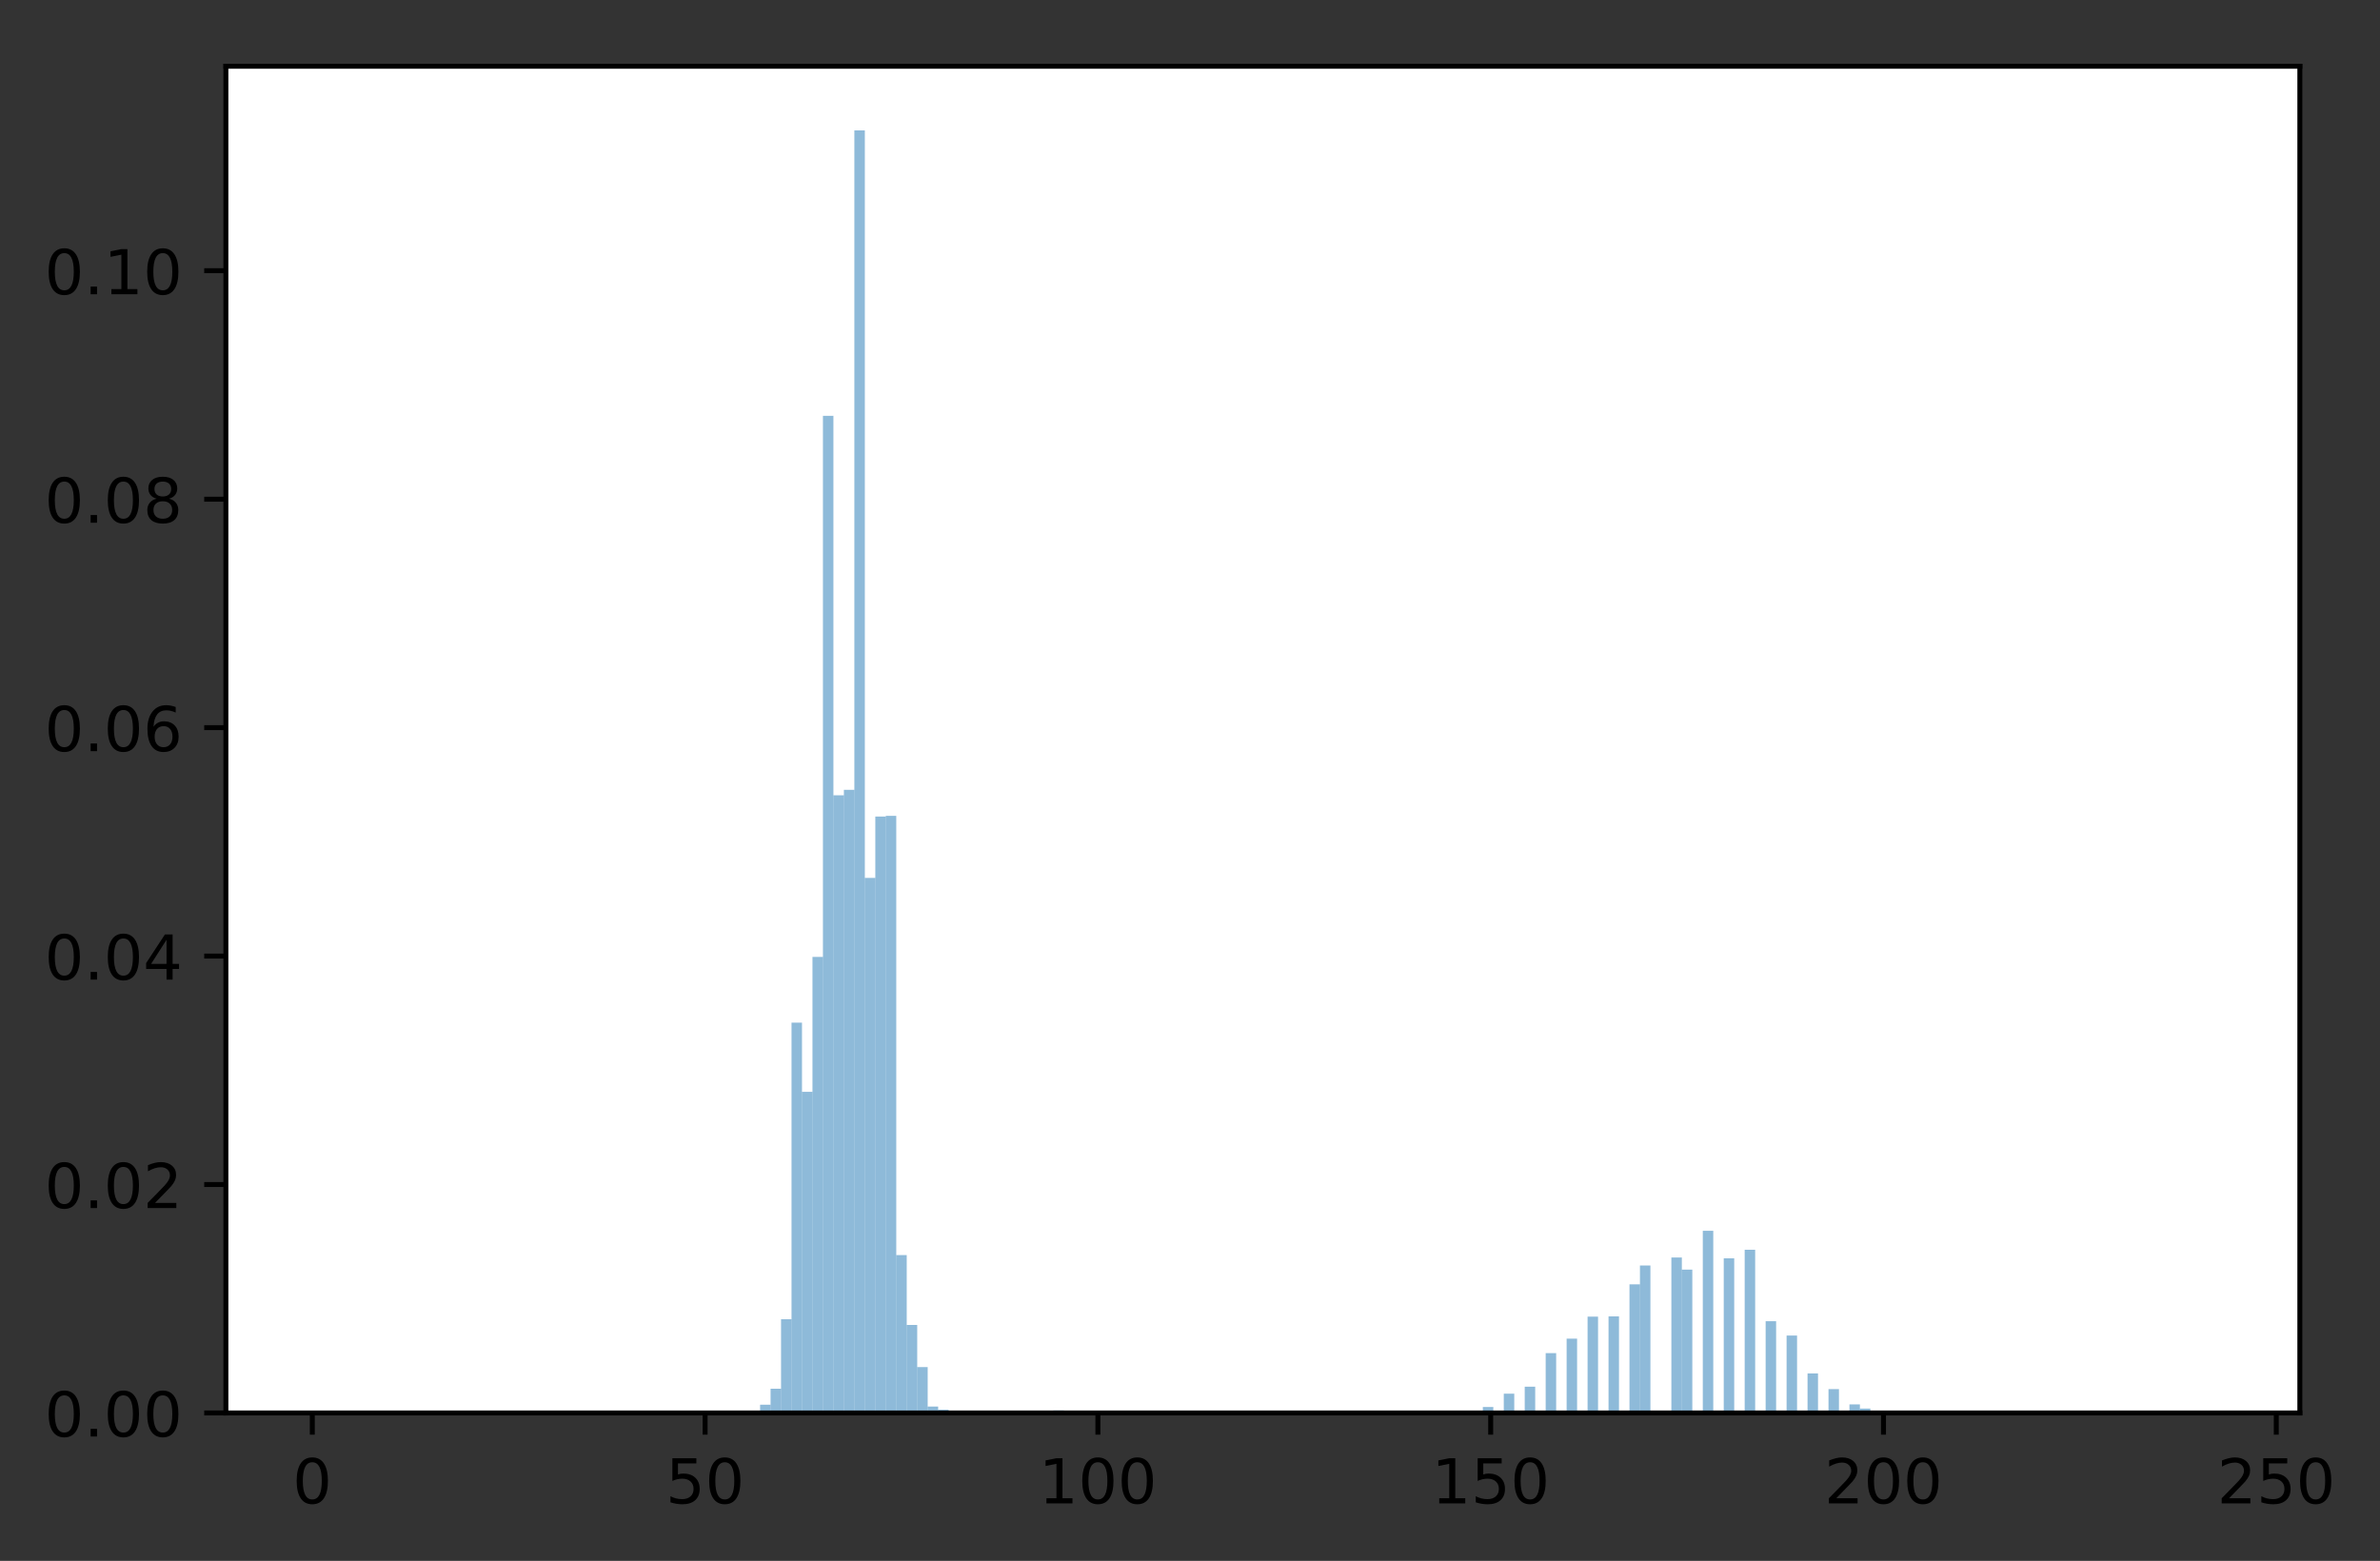 <?xml version="1.0" encoding="utf-8" standalone="no"?>
<!DOCTYPE svg PUBLIC "-//W3C//DTD SVG 1.1//EN"
  "http://www.w3.org/Graphics/SVG/1.1/DTD/svg11.dtd">
<!-- Created with matplotlib (https://matplotlib.org/) -->
<svg height="252.018pt" version="1.1" viewBox="0 0 384.205 252.018" width="384.205pt" xmlns="http://www.w3.org/2000/svg" xmlns:xlink="http://www.w3.org/1999/xlink">
 <rect x="0" y="0" width="384.205" height="252.018" fill="#333333" stroke="none"/>
 <defs>
  <style type="text/css">
*{stroke-linecap:butt;stroke-linejoin:round;}
  </style>
 </defs>
 <g id="figure_1">
  <g id="patch_1">
   <path d="M 0 252.018 
L 384.205 252.018 
L 384.205 0 
L 0 0 
z
" style="fill:none;"/>
  </g>
  <g id="axes_1">
   <g id="patch_2">
    <path d="M 36.466 228.14 
L 371.266 228.14 
L 371.266 10.7 
L 36.466 10.7 
z
" style="fill:#ffffff;"/>
   </g>
   <g id="patch_3">
    <path clip-path="url(#p8a07eb2e2e)" d="M 51.684 228.14 
L 53.375 228.14 
L 53.375 228.117 
L 51.684 228.117 
z
" style="fill:#1f77b4;opacity:0.5;"/>
   </g>
   <g id="patch_4">
    <path clip-path="url(#p8a07eb2e2e)" d="M 53.375 228.14 
L 55.066 228.14 
L 55.066 228.14 
L 53.375 228.14 
z
" style="fill:#1f77b4;opacity:0.5;"/>
   </g>
   <g id="patch_5">
    <path clip-path="url(#p8a07eb2e2e)" d="M 55.066 228.14 
L 56.757 228.14 
L 56.757 228.117 
L 55.066 228.117 
z
" style="fill:#1f77b4;opacity:0.5;"/>
   </g>
   <g id="patch_6">
    <path clip-path="url(#p8a07eb2e2e)" d="M 56.757 228.14 
L 58.447 228.14 
L 58.447 228.117 
L 56.757 228.117 
z
" style="fill:#1f77b4;opacity:0.5;"/>
   </g>
   <g id="patch_7">
    <path clip-path="url(#p8a07eb2e2e)" d="M 58.447 228.14 
L 60.138 228.14 
L 60.138 228.14 
L 58.447 228.14 
z
" style="fill:#1f77b4;opacity:0.5;"/>
   </g>
   <g id="patch_8">
    <path clip-path="url(#p8a07eb2e2e)" d="M 60.138 228.14 
L 61.829 228.14 
L 61.829 228.117 
L 60.138 228.117 
z
" style="fill:#1f77b4;opacity:0.5;"/>
   </g>
   <g id="patch_9">
    <path clip-path="url(#p8a07eb2e2e)" d="M 61.829 228.14 
L 63.52 228.14 
L 63.52 228.117 
L 61.829 228.117 
z
" style="fill:#1f77b4;opacity:0.5;"/>
   </g>
   <g id="patch_10">
    <path clip-path="url(#p8a07eb2e2e)" d="M 63.52 228.14 
L 65.211 228.14 
L 65.211 228.14 
L 63.52 228.14 
z
" style="fill:#1f77b4;opacity:0.5;"/>
   </g>
   <g id="patch_11">
    <path clip-path="url(#p8a07eb2e2e)" d="M 65.211 228.14 
L 66.902 228.14 
L 66.902 228.14 
L 65.211 228.14 
z
" style="fill:#1f77b4;opacity:0.5;"/>
   </g>
   <g id="patch_12">
    <path clip-path="url(#p8a07eb2e2e)" d="M 66.902 228.14 
L 68.593 228.14 
L 68.593 228.14 
L 66.902 228.14 
z
" style="fill:#1f77b4;opacity:0.5;"/>
   </g>
   <g id="patch_13">
    <path clip-path="url(#p8a07eb2e2e)" d="M 68.593 228.14 
L 70.284 228.14 
L 70.284 228.14 
L 68.593 228.14 
z
" style="fill:#1f77b4;opacity:0.5;"/>
   </g>
   <g id="patch_14">
    <path clip-path="url(#p8a07eb2e2e)" d="M 70.284 228.14 
L 71.975 228.14 
L 71.975 228.14 
L 70.284 228.14 
z
" style="fill:#1f77b4;opacity:0.5;"/>
   </g>
   <g id="patch_15">
    <path clip-path="url(#p8a07eb2e2e)" d="M 71.975 228.14 
L 73.666 228.14 
L 73.666 228.14 
L 71.975 228.14 
z
" style="fill:#1f77b4;opacity:0.5;"/>
   </g>
   <g id="patch_16">
    <path clip-path="url(#p8a07eb2e2e)" d="M 73.666 228.14 
L 75.357 228.14 
L 75.357 228.14 
L 73.666 228.14 
z
" style="fill:#1f77b4;opacity:0.5;"/>
   </g>
   <g id="patch_17">
    <path clip-path="url(#p8a07eb2e2e)" d="M 75.357 228.14 
L 77.047 228.14 
L 77.047 228.117 
L 75.357 228.117 
z
" style="fill:#1f77b4;opacity:0.5;"/>
   </g>
   <g id="patch_18">
    <path clip-path="url(#p8a07eb2e2e)" d="M 77.047 228.14 
L 78.738 228.14 
L 78.738 228.14 
L 77.047 228.14 
z
" style="fill:#1f77b4;opacity:0.5;"/>
   </g>
   <g id="patch_19">
    <path clip-path="url(#p8a07eb2e2e)" d="M 78.738 228.14 
L 80.429 228.14 
L 80.429 228.14 
L 78.738 228.14 
z
" style="fill:#1f77b4;opacity:0.5;"/>
   </g>
   <g id="patch_20">
    <path clip-path="url(#p8a07eb2e2e)" d="M 80.429 228.14 
L 82.12 228.14 
L 82.12 228.14 
L 80.429 228.14 
z
" style="fill:#1f77b4;opacity:0.5;"/>
   </g>
   <g id="patch_21">
    <path clip-path="url(#p8a07eb2e2e)" d="M 82.12 228.14 
L 83.811 228.14 
L 83.811 228.117 
L 82.12 228.117 
z
" style="fill:#1f77b4;opacity:0.5;"/>
   </g>
   <g id="patch_22">
    <path clip-path="url(#p8a07eb2e2e)" d="M 83.811 228.14 
L 85.502 228.14 
L 85.502 228.14 
L 83.811 228.14 
z
" style="fill:#1f77b4;opacity:0.5;"/>
   </g>
   <g id="patch_23">
    <path clip-path="url(#p8a07eb2e2e)" d="M 85.502 228.14 
L 87.193 228.14 
L 87.193 228.14 
L 85.502 228.14 
z
" style="fill:#1f77b4;opacity:0.5;"/>
   </g>
   <g id="patch_24">
    <path clip-path="url(#p8a07eb2e2e)" d="M 87.193 228.14 
L 88.884 228.14 
L 88.884 228.14 
L 87.193 228.14 
z
" style="fill:#1f77b4;opacity:0.5;"/>
   </g>
   <g id="patch_25">
    <path clip-path="url(#p8a07eb2e2e)" d="M 88.884 228.14 
L 90.575 228.14 
L 90.575 228.14 
L 88.884 228.14 
z
" style="fill:#1f77b4;opacity:0.5;"/>
   </g>
   <g id="patch_26">
    <path clip-path="url(#p8a07eb2e2e)" d="M 90.575 228.14 
L 92.266 228.14 
L 92.266 228.14 
L 90.575 228.14 
z
" style="fill:#1f77b4;opacity:0.5;"/>
   </g>
   <g id="patch_27">
    <path clip-path="url(#p8a07eb2e2e)" d="M 92.266 228.14 
L 93.957 228.14 
L 93.957 228.14 
L 92.266 228.14 
z
" style="fill:#1f77b4;opacity:0.5;"/>
   </g>
   <g id="patch_28">
    <path clip-path="url(#p8a07eb2e2e)" d="M 93.957 228.14 
L 95.647 228.14 
L 95.647 228.14 
L 93.957 228.14 
z
" style="fill:#1f77b4;opacity:0.5;"/>
   </g>
   <g id="patch_29">
    <path clip-path="url(#p8a07eb2e2e)" d="M 95.647 228.14 
L 97.338 228.14 
L 97.338 227.955 
L 95.647 227.955 
z
" style="fill:#1f77b4;opacity:0.5;"/>
   </g>
   <g id="patch_30">
    <path clip-path="url(#p8a07eb2e2e)" d="M 97.338 228.14 
L 99.029 228.14 
L 99.029 228.094 
L 97.338 228.094 
z
" style="fill:#1f77b4;opacity:0.5;"/>
   </g>
   <g id="patch_31">
    <path clip-path="url(#p8a07eb2e2e)" d="M 99.029 228.14 
L 100.72 228.14 
L 100.72 228.14 
L 99.029 228.14 
z
" style="fill:#1f77b4;opacity:0.5;"/>
   </g>
   <g id="patch_32">
    <path clip-path="url(#p8a07eb2e2e)" d="M 100.72 228.14 
L 102.411 228.14 
L 102.411 228.14 
L 100.72 228.14 
z
" style="fill:#1f77b4;opacity:0.5;"/>
   </g>
   <g id="patch_33">
    <path clip-path="url(#p8a07eb2e2e)" d="M 102.411 228.14 
L 104.102 228.14 
L 104.102 228.14 
L 102.411 228.14 
z
" style="fill:#1f77b4;opacity:0.5;"/>
   </g>
   <g id="patch_34">
    <path clip-path="url(#p8a07eb2e2e)" d="M 104.102 228.14 
L 105.793 228.14 
L 105.793 228.094 
L 104.102 228.094 
z
" style="fill:#1f77b4;opacity:0.5;"/>
   </g>
   <g id="patch_35">
    <path clip-path="url(#p8a07eb2e2e)" d="M 105.793 228.14 
L 107.484 228.14 
L 107.484 228.14 
L 105.793 228.14 
z
" style="fill:#1f77b4;opacity:0.5;"/>
   </g>
   <g id="patch_36">
    <path clip-path="url(#p8a07eb2e2e)" d="M 107.484 228.14 
L 109.175 228.14 
L 109.175 228.14 
L 107.484 228.14 
z
" style="fill:#1f77b4;opacity:0.5;"/>
   </g>
   <g id="patch_37">
    <path clip-path="url(#p8a07eb2e2e)" d="M 109.175 228.14 
L 110.866 228.14 
L 110.866 228.117 
L 109.175 228.117 
z
" style="fill:#1f77b4;opacity:0.5;"/>
   </g>
   <g id="patch_38">
    <path clip-path="url(#p8a07eb2e2e)" d="M 110.866 228.14 
L 112.557 228.14 
L 112.557 228.094 
L 110.866 228.094 
z
" style="fill:#1f77b4;opacity:0.5;"/>
   </g>
   <g id="patch_39">
    <path clip-path="url(#p8a07eb2e2e)" d="M 112.557 228.14 
L 114.247 228.14 
L 114.247 228.071 
L 112.557 228.071 
z
" style="fill:#1f77b4;opacity:0.5;"/>
   </g>
   <g id="patch_40">
    <path clip-path="url(#p8a07eb2e2e)" d="M 114.247 228.14 
L 115.938 228.14 
L 115.938 228.117 
L 114.247 228.117 
z
" style="fill:#1f77b4;opacity:0.5;"/>
   </g>
   <g id="patch_41">
    <path clip-path="url(#p8a07eb2e2e)" d="M 115.938 228.14 
L 117.629 228.14 
L 117.629 228.117 
L 115.938 228.117 
z
" style="fill:#1f77b4;opacity:0.5;"/>
   </g>
   <g id="patch_42">
    <path clip-path="url(#p8a07eb2e2e)" d="M 117.629 228.14 
L 119.32 228.14 
L 119.32 228.025 
L 117.629 228.025 
z
" style="fill:#1f77b4;opacity:0.5;"/>
   </g>
   <g id="patch_43">
    <path clip-path="url(#p8a07eb2e2e)" d="M 119.32 228.14 
L 121.011 228.14 
L 121.011 228.025 
L 119.32 228.025 
z
" style="fill:#1f77b4;opacity:0.5;"/>
   </g>
   <g id="patch_44">
    <path clip-path="url(#p8a07eb2e2e)" d="M 121.011 228.14 
L 122.702 228.14 
L 122.702 228.025 
L 121.011 228.025 
z
" style="fill:#1f77b4;opacity:0.5;"/>
   </g>
   <g id="patch_45">
    <path clip-path="url(#p8a07eb2e2e)" d="M 122.702 228.14 
L 124.393 228.14 
L 124.393 226.802 
L 122.702 226.802 
z
" style="fill:#1f77b4;opacity:0.5;"/>
   </g>
   <g id="patch_46">
    <path clip-path="url(#p8a07eb2e2e)" d="M 124.393 228.14 
L 126.084 228.14 
L 126.084 224.217 
L 124.393 224.217 
z
" style="fill:#1f77b4;opacity:0.5;"/>
   </g>
   <g id="patch_47">
    <path clip-path="url(#p8a07eb2e2e)" d="M 126.084 228.14 
L 127.775 228.14 
L 127.775 213.002 
L 126.084 213.002 
z
" style="fill:#1f77b4;opacity:0.5;"/>
   </g>
   <g id="patch_48">
    <path clip-path="url(#p8a07eb2e2e)" d="M 127.775 228.14 
L 129.466 228.14 
L 129.466 165.119 
L 127.775 165.119 
z
" style="fill:#1f77b4;opacity:0.5;"/>
   </g>
   <g id="patch_49">
    <path clip-path="url(#p8a07eb2e2e)" d="M 129.466 228.14 
L 131.157 228.14 
L 131.157 176.288 
L 129.466 176.288 
z
" style="fill:#1f77b4;opacity:0.5;"/>
   </g>
   <g id="patch_50">
    <path clip-path="url(#p8a07eb2e2e)" d="M 131.157 228.14 
L 132.847 228.14 
L 132.847 154.504 
L 131.157 154.504 
z
" style="fill:#1f77b4;opacity:0.5;"/>
   </g>
   <g id="patch_51">
    <path clip-path="url(#p8a07eb2e2e)" d="M 132.847 228.14 
L 134.538 228.14 
L 134.538 67.137 
L 132.847 67.137 
z
" style="fill:#1f77b4;opacity:0.5;"/>
   </g>
   <g id="patch_52">
    <path clip-path="url(#p8a07eb2e2e)" d="M 134.538 228.14 
L 136.229 228.14 
L 136.229 128.405 
L 134.538 128.405 
z
" style="fill:#1f77b4;opacity:0.5;"/>
   </g>
   <g id="patch_53">
    <path clip-path="url(#p8a07eb2e2e)" d="M 136.229 228.14 
L 137.92 228.14 
L 137.92 127.528 
L 136.229 127.528 
z
" style="fill:#1f77b4;opacity:0.5;"/>
   </g>
   <g id="patch_54">
    <path clip-path="url(#p8a07eb2e2e)" d="M 137.92 228.14 
L 139.611 228.14 
L 139.611 21.054 
L 137.92 21.054 
z
" style="fill:#1f77b4;opacity:0.5;"/>
   </g>
   <g id="patch_55">
    <path clip-path="url(#p8a07eb2e2e)" d="M 139.611 228.14 
L 141.302 228.14 
L 141.302 141.743 
L 139.611 141.743 
z
" style="fill:#1f77b4;opacity:0.5;"/>
   </g>
   <g id="patch_56">
    <path clip-path="url(#p8a07eb2e2e)" d="M 141.302 228.14 
L 142.993 228.14 
L 142.993 131.843 
L 141.302 131.843 
z
" style="fill:#1f77b4;opacity:0.5;"/>
   </g>
   <g id="patch_57">
    <path clip-path="url(#p8a07eb2e2e)" d="M 142.993 228.14 
L 144.684 228.14 
L 144.684 131.728 
L 142.993 131.728 
z
" style="fill:#1f77b4;opacity:0.5;"/>
   </g>
   <g id="patch_58">
    <path clip-path="url(#p8a07eb2e2e)" d="M 144.684 228.14 
L 146.375 228.14 
L 146.375 202.641 
L 144.684 202.641 
z
" style="fill:#1f77b4;opacity:0.5;"/>
   </g>
   <g id="patch_59">
    <path clip-path="url(#p8a07eb2e2e)" d="M 146.375 228.14 
L 148.066 228.14 
L 148.066 213.925 
L 146.375 213.925 
z
" style="fill:#1f77b4;opacity:0.5;"/>
   </g>
   <g id="patch_60">
    <path clip-path="url(#p8a07eb2e2e)" d="M 148.066 228.14 
L 149.757 228.14 
L 149.757 220.733 
L 148.066 220.733 
z
" style="fill:#1f77b4;opacity:0.5;"/>
   </g>
   <g id="patch_61">
    <path clip-path="url(#p8a07eb2e2e)" d="M 149.757 228.14 
L 151.447 228.14 
L 151.447 227.102 
L 149.757 227.102 
z
" style="fill:#1f77b4;opacity:0.5;"/>
   </g>
   <g id="patch_62">
    <path clip-path="url(#p8a07eb2e2e)" d="M 151.447 228.14 
L 153.138 228.14 
L 153.138 227.609 
L 151.447 227.609 
z
" style="fill:#1f77b4;opacity:0.5;"/>
   </g>
   <g id="patch_63">
    <path clip-path="url(#p8a07eb2e2e)" d="M 153.138 228.14 
L 154.829 228.14 
L 154.829 227.771 
L 153.138 227.771 
z
" style="fill:#1f77b4;opacity:0.5;"/>
   </g>
   <g id="patch_64">
    <path clip-path="url(#p8a07eb2e2e)" d="M 154.829 228.14 
L 156.52 228.14 
L 156.52 227.886 
L 154.829 227.886 
z
" style="fill:#1f77b4;opacity:0.5;"/>
   </g>
   <g id="patch_65">
    <path clip-path="url(#p8a07eb2e2e)" d="M 156.52 228.14 
L 158.211 228.14 
L 158.211 227.978 
L 156.52 227.978 
z
" style="fill:#1f77b4;opacity:0.5;"/>
   </g>
   <g id="patch_66">
    <path clip-path="url(#p8a07eb2e2e)" d="M 158.211 228.14 
L 159.902 228.14 
L 159.902 228.117 
L 158.211 228.117 
z
" style="fill:#1f77b4;opacity:0.5;"/>
   </g>
   <g id="patch_67">
    <path clip-path="url(#p8a07eb2e2e)" d="M 159.902 228.14 
L 161.593 228.14 
L 161.593 228.117 
L 159.902 228.117 
z
" style="fill:#1f77b4;opacity:0.5;"/>
   </g>
   <g id="patch_68">
    <path clip-path="url(#p8a07eb2e2e)" d="M 161.593 228.14 
L 163.284 228.14 
L 163.284 228.094 
L 161.593 228.094 
z
" style="fill:#1f77b4;opacity:0.5;"/>
   </g>
   <g id="patch_69">
    <path clip-path="url(#p8a07eb2e2e)" d="M 163.284 228.14 
L 164.975 228.14 
L 164.975 228.094 
L 163.284 228.094 
z
" style="fill:#1f77b4;opacity:0.5;"/>
   </g>
   <g id="patch_70">
    <path clip-path="url(#p8a07eb2e2e)" d="M 164.975 228.14 
L 166.666 228.14 
L 166.666 228.002 
L 164.975 228.002 
z
" style="fill:#1f77b4;opacity:0.5;"/>
   </g>
   <g id="patch_71">
    <path clip-path="url(#p8a07eb2e2e)" d="M 166.666 228.14 
L 168.357 228.14 
L 168.357 228.117 
L 166.666 228.117 
z
" style="fill:#1f77b4;opacity:0.5;"/>
   </g>
   <g id="patch_72">
    <path clip-path="url(#p8a07eb2e2e)" d="M 168.357 228.14 
L 170.047 228.14 
L 170.047 228.071 
L 168.357 228.071 
z
" style="fill:#1f77b4;opacity:0.5;"/>
   </g>
   <g id="patch_73">
    <path clip-path="url(#p8a07eb2e2e)" d="M 170.047 228.14 
L 171.738 228.14 
L 171.738 227.725 
L 170.047 227.725 
z
" style="fill:#1f77b4;opacity:0.5;"/>
   </g>
   <g id="patch_74">
    <path clip-path="url(#p8a07eb2e2e)" d="M 171.738 228.14 
L 173.429 228.14 
L 173.429 228.14 
L 171.738 228.14 
z
" style="fill:#1f77b4;opacity:0.5;"/>
   </g>
   <g id="patch_75">
    <path clip-path="url(#p8a07eb2e2e)" d="M 173.429 228.14 
L 175.12 228.14 
L 175.12 228.14 
L 173.429 228.14 
z
" style="fill:#1f77b4;opacity:0.5;"/>
   </g>
   <g id="patch_76">
    <path clip-path="url(#p8a07eb2e2e)" d="M 175.12 228.14 
L 176.811 228.14 
L 176.811 228.14 
L 175.12 228.14 
z
" style="fill:#1f77b4;opacity:0.5;"/>
   </g>
   <g id="patch_77">
    <path clip-path="url(#p8a07eb2e2e)" d="M 176.811 228.14 
L 178.502 228.14 
L 178.502 228.14 
L 176.811 228.14 
z
" style="fill:#1f77b4;opacity:0.5;"/>
   </g>
   <g id="patch_78">
    <path clip-path="url(#p8a07eb2e2e)" d="M 178.502 228.14 
L 180.193 228.14 
L 180.193 228.14 
L 178.502 228.14 
z
" style="fill:#1f77b4;opacity:0.5;"/>
   </g>
   <g id="patch_79">
    <path clip-path="url(#p8a07eb2e2e)" d="M 180.193 228.14 
L 181.884 228.14 
L 181.884 228.14 
L 180.193 228.14 
z
" style="fill:#1f77b4;opacity:0.5;"/>
   </g>
   <g id="patch_80">
    <path clip-path="url(#p8a07eb2e2e)" d="M 181.884 228.14 
L 183.575 228.14 
L 183.575 228.14 
L 181.884 228.14 
z
" style="fill:#1f77b4;opacity:0.5;"/>
   </g>
   <g id="patch_81">
    <path clip-path="url(#p8a07eb2e2e)" d="M 183.575 228.14 
L 185.266 228.14 
L 185.266 228.14 
L 183.575 228.14 
z
" style="fill:#1f77b4;opacity:0.5;"/>
   </g>
   <g id="patch_82">
    <path clip-path="url(#p8a07eb2e2e)" d="M 185.266 228.14 
L 186.957 228.14 
L 186.957 228.117 
L 185.266 228.117 
z
" style="fill:#1f77b4;opacity:0.5;"/>
   </g>
   <g id="patch_83">
    <path clip-path="url(#p8a07eb2e2e)" d="M 186.957 228.14 
L 188.647 228.14 
L 188.647 228.14 
L 186.957 228.14 
z
" style="fill:#1f77b4;opacity:0.5;"/>
   </g>
   <g id="patch_84">
    <path clip-path="url(#p8a07eb2e2e)" d="M 188.647 228.14 
L 190.338 228.14 
L 190.338 228.14 
L 188.647 228.14 
z
" style="fill:#1f77b4;opacity:0.5;"/>
   </g>
   <g id="patch_85">
    <path clip-path="url(#p8a07eb2e2e)" d="M 190.338 228.14 
L 192.029 228.14 
L 192.029 228.14 
L 190.338 228.14 
z
" style="fill:#1f77b4;opacity:0.5;"/>
   </g>
   <g id="patch_86">
    <path clip-path="url(#p8a07eb2e2e)" d="M 192.029 228.14 
L 193.72 228.14 
L 193.72 228.14 
L 192.029 228.14 
z
" style="fill:#1f77b4;opacity:0.5;"/>
   </g>
   <g id="patch_87">
    <path clip-path="url(#p8a07eb2e2e)" d="M 193.72 228.14 
L 195.411 228.14 
L 195.411 228.14 
L 193.72 228.14 
z
" style="fill:#1f77b4;opacity:0.5;"/>
   </g>
   <g id="patch_88">
    <path clip-path="url(#p8a07eb2e2e)" d="M 195.411 228.14 
L 197.102 228.14 
L 197.102 228.14 
L 195.411 228.14 
z
" style="fill:#1f77b4;opacity:0.5;"/>
   </g>
   <g id="patch_89">
    <path clip-path="url(#p8a07eb2e2e)" d="M 197.102 228.14 
L 198.793 228.14 
L 198.793 228.14 
L 197.102 228.14 
z
" style="fill:#1f77b4;opacity:0.5;"/>
   </g>
   <g id="patch_90">
    <path clip-path="url(#p8a07eb2e2e)" d="M 198.793 228.14 
L 200.484 228.14 
L 200.484 228.14 
L 198.793 228.14 
z
" style="fill:#1f77b4;opacity:0.5;"/>
   </g>
   <g id="patch_91">
    <path clip-path="url(#p8a07eb2e2e)" d="M 200.484 228.14 
L 202.175 228.14 
L 202.175 228.14 
L 200.484 228.14 
z
" style="fill:#1f77b4;opacity:0.5;"/>
   </g>
   <g id="patch_92">
    <path clip-path="url(#p8a07eb2e2e)" d="M 202.175 228.14 
L 203.866 228.14 
L 203.866 228.14 
L 202.175 228.14 
z
" style="fill:#1f77b4;opacity:0.5;"/>
   </g>
   <g id="patch_93">
    <path clip-path="url(#p8a07eb2e2e)" d="M 203.866 228.14 
L 205.557 228.14 
L 205.557 228.14 
L 203.866 228.14 
z
" style="fill:#1f77b4;opacity:0.5;"/>
   </g>
   <g id="patch_94">
    <path clip-path="url(#p8a07eb2e2e)" d="M 205.557 228.14 
L 207.247 228.14 
L 207.247 228.14 
L 205.557 228.14 
z
" style="fill:#1f77b4;opacity:0.5;"/>
   </g>
   <g id="patch_95">
    <path clip-path="url(#p8a07eb2e2e)" d="M 207.247 228.14 
L 208.938 228.14 
L 208.938 228.14 
L 207.247 228.14 
z
" style="fill:#1f77b4;opacity:0.5;"/>
   </g>
   <g id="patch_96">
    <path clip-path="url(#p8a07eb2e2e)" d="M 208.938 228.14 
L 210.629 228.14 
L 210.629 228.14 
L 208.938 228.14 
z
" style="fill:#1f77b4;opacity:0.5;"/>
   </g>
   <g id="patch_97">
    <path clip-path="url(#p8a07eb2e2e)" d="M 210.629 228.14 
L 212.32 228.14 
L 212.32 228.14 
L 210.629 228.14 
z
" style="fill:#1f77b4;opacity:0.5;"/>
   </g>
   <g id="patch_98">
    <path clip-path="url(#p8a07eb2e2e)" d="M 212.32 228.14 
L 214.011 228.14 
L 214.011 228.14 
L 212.32 228.14 
z
" style="fill:#1f77b4;opacity:0.5;"/>
   </g>
   <g id="patch_99">
    <path clip-path="url(#p8a07eb2e2e)" d="M 214.011 228.14 
L 215.702 228.14 
L 215.702 228.14 
L 214.011 228.14 
z
" style="fill:#1f77b4;opacity:0.5;"/>
   </g>
   <g id="patch_100">
    <path clip-path="url(#p8a07eb2e2e)" d="M 215.702 228.14 
L 217.393 228.14 
L 217.393 228.14 
L 215.702 228.14 
z
" style="fill:#1f77b4;opacity:0.5;"/>
   </g>
   <g id="patch_101">
    <path clip-path="url(#p8a07eb2e2e)" d="M 217.393 228.14 
L 219.084 228.14 
L 219.084 228.14 
L 217.393 228.14 
z
" style="fill:#1f77b4;opacity:0.5;"/>
   </g>
   <g id="patch_102">
    <path clip-path="url(#p8a07eb2e2e)" d="M 219.084 228.14 
L 220.775 228.14 
L 220.775 228.14 
L 219.084 228.14 
z
" style="fill:#1f77b4;opacity:0.5;"/>
   </g>
   <g id="patch_103">
    <path clip-path="url(#p8a07eb2e2e)" d="M 220.775 228.14 
L 222.466 228.14 
L 222.466 228.094 
L 220.775 228.094 
z
" style="fill:#1f77b4;opacity:0.5;"/>
   </g>
   <g id="patch_104">
    <path clip-path="url(#p8a07eb2e2e)" d="M 222.466 228.14 
L 224.157 228.14 
L 224.157 228.14 
L 222.466 228.14 
z
" style="fill:#1f77b4;opacity:0.5;"/>
   </g>
   <g id="patch_105">
    <path clip-path="url(#p8a07eb2e2e)" d="M 224.157 228.14 
L 225.847 228.14 
L 225.847 228.117 
L 224.157 228.117 
z
" style="fill:#1f77b4;opacity:0.5;"/>
   </g>
   <g id="patch_106">
    <path clip-path="url(#p8a07eb2e2e)" d="M 225.847 228.14 
L 227.538 228.14 
L 227.538 228.14 
L 225.847 228.14 
z
" style="fill:#1f77b4;opacity:0.5;"/>
   </g>
   <g id="patch_107">
    <path clip-path="url(#p8a07eb2e2e)" d="M 227.538 228.14 
L 229.229 228.14 
L 229.229 228.117 
L 227.538 228.117 
z
" style="fill:#1f77b4;opacity:0.5;"/>
   </g>
   <g id="patch_108">
    <path clip-path="url(#p8a07eb2e2e)" d="M 229.229 228.14 
L 230.92 228.14 
L 230.92 228.071 
L 229.229 228.071 
z
" style="fill:#1f77b4;opacity:0.5;"/>
   </g>
   <g id="patch_109">
    <path clip-path="url(#p8a07eb2e2e)" d="M 230.92 228.14 
L 232.611 228.14 
L 232.611 228.14 
L 230.92 228.14 
z
" style="fill:#1f77b4;opacity:0.5;"/>
   </g>
   <g id="patch_110">
    <path clip-path="url(#p8a07eb2e2e)" d="M 232.611 228.14 
L 234.302 228.14 
L 234.302 228.14 
L 232.611 228.14 
z
" style="fill:#1f77b4;opacity:0.5;"/>
   </g>
   <g id="patch_111">
    <path clip-path="url(#p8a07eb2e2e)" d="M 234.302 228.14 
L 235.993 228.14 
L 235.993 228.025 
L 234.302 228.025 
z
" style="fill:#1f77b4;opacity:0.5;"/>
   </g>
   <g id="patch_112">
    <path clip-path="url(#p8a07eb2e2e)" d="M 235.993 228.14 
L 237.684 228.14 
L 237.684 227.978 
L 235.993 227.978 
z
" style="fill:#1f77b4;opacity:0.5;"/>
   </g>
   <g id="patch_113">
    <path clip-path="url(#p8a07eb2e2e)" d="M 237.684 228.14 
L 239.375 228.14 
L 239.375 228.14 
L 237.684 228.14 
z
" style="fill:#1f77b4;opacity:0.5;"/>
   </g>
   <g id="patch_114">
    <path clip-path="url(#p8a07eb2e2e)" d="M 239.375 228.14 
L 241.066 228.14 
L 241.066 227.171 
L 239.375 227.171 
z
" style="fill:#1f77b4;opacity:0.5;"/>
   </g>
   <g id="patch_115">
    <path clip-path="url(#p8a07eb2e2e)" d="M 241.066 228.14 
L 242.757 228.14 
L 242.757 228.14 
L 241.066 228.14 
z
" style="fill:#1f77b4;opacity:0.5;"/>
   </g>
   <g id="patch_116">
    <path clip-path="url(#p8a07eb2e2e)" d="M 242.757 228.14 
L 244.447 228.14 
L 244.447 225.025 
L 242.757 225.025 
z
" style="fill:#1f77b4;opacity:0.5;"/>
   </g>
   <g id="patch_117">
    <path clip-path="url(#p8a07eb2e2e)" d="M 244.447 228.14 
L 246.138 228.14 
L 246.138 228.14 
L 244.447 228.14 
z
" style="fill:#1f77b4;opacity:0.5;"/>
   </g>
   <g id="patch_118">
    <path clip-path="url(#p8a07eb2e2e)" d="M 246.138 228.14 
L 247.829 228.14 
L 247.829 223.894 
L 246.138 223.894 
z
" style="fill:#1f77b4;opacity:0.5;"/>
   </g>
   <g id="patch_119">
    <path clip-path="url(#p8a07eb2e2e)" d="M 247.829 228.14 
L 249.52 228.14 
L 249.52 228.14 
L 247.829 228.14 
z
" style="fill:#1f77b4;opacity:0.5;"/>
   </g>
   <g id="patch_120">
    <path clip-path="url(#p8a07eb2e2e)" d="M 249.52 228.14 
L 251.211 228.14 
L 251.211 218.471 
L 249.52 218.471 
z
" style="fill:#1f77b4;opacity:0.5;"/>
   </g>
   <g id="patch_121">
    <path clip-path="url(#p8a07eb2e2e)" d="M 251.211 228.14 
L 252.902 228.14 
L 252.902 228.14 
L 251.211 228.14 
z
" style="fill:#1f77b4;opacity:0.5;"/>
   </g>
   <g id="patch_122">
    <path clip-path="url(#p8a07eb2e2e)" d="M 252.902 228.14 
L 254.593 228.14 
L 254.593 216.14 
L 252.902 216.14 
z
" style="fill:#1f77b4;opacity:0.5;"/>
   </g>
   <g id="patch_123">
    <path clip-path="url(#p8a07eb2e2e)" d="M 254.593 228.14 
L 256.284 228.14 
L 256.284 228.14 
L 254.593 228.14 
z
" style="fill:#1f77b4;opacity:0.5;"/>
   </g>
   <g id="patch_124">
    <path clip-path="url(#p8a07eb2e2e)" d="M 256.284 228.14 
L 257.975 228.14 
L 257.975 212.587 
L 256.284 212.587 
z
" style="fill:#1f77b4;opacity:0.5;"/>
   </g>
   <g id="patch_125">
    <path clip-path="url(#p8a07eb2e2e)" d="M 257.975 228.14 
L 259.666 228.14 
L 259.666 228.14 
L 257.975 228.14 
z
" style="fill:#1f77b4;opacity:0.5;"/>
   </g>
   <g id="patch_126">
    <path clip-path="url(#p8a07eb2e2e)" d="M 259.666 228.14 
L 261.357 228.14 
L 261.357 212.54 
L 259.666 212.54 
z
" style="fill:#1f77b4;opacity:0.5;"/>
   </g>
   <g id="patch_127">
    <path clip-path="url(#p8a07eb2e2e)" d="M 261.357 228.14 
L 263.047 228.14 
L 263.047 228.14 
L 261.357 228.14 
z
" style="fill:#1f77b4;opacity:0.5;"/>
   </g>
   <g id="patch_128">
    <path clip-path="url(#p8a07eb2e2e)" d="M 263.047 228.14 
L 264.738 228.14 
L 264.738 207.371 
L 263.047 207.371 
z
" style="fill:#1f77b4;opacity:0.5;"/>
   </g>
   <g id="patch_129">
    <path clip-path="url(#p8a07eb2e2e)" d="M 264.738 228.14 
L 266.429 228.14 
L 266.429 204.325 
L 264.738 204.325 
z
" style="fill:#1f77b4;opacity:0.5;"/>
   </g>
   <g id="patch_130">
    <path clip-path="url(#p8a07eb2e2e)" d="M 266.429 228.14 
L 268.12 228.14 
L 268.12 228.14 
L 266.429 228.14 
z
" style="fill:#1f77b4;opacity:0.5;"/>
   </g>
   <g id="patch_131">
    <path clip-path="url(#p8a07eb2e2e)" d="M 268.12 228.14 
L 269.811 228.14 
L 269.811 228.14 
L 268.12 228.14 
z
" style="fill:#1f77b4;opacity:0.5;"/>
   </g>
   <g id="patch_132">
    <path clip-path="url(#p8a07eb2e2e)" d="M 269.811 228.14 
L 271.502 228.14 
L 271.502 203.033 
L 269.811 203.033 
z
" style="fill:#1f77b4;opacity:0.5;"/>
   </g>
   <g id="patch_133">
    <path clip-path="url(#p8a07eb2e2e)" d="M 271.502 228.14 
L 273.193 228.14 
L 273.193 204.995 
L 271.502 204.995 
z
" style="fill:#1f77b4;opacity:0.5;"/>
   </g>
   <g id="patch_134">
    <path clip-path="url(#p8a07eb2e2e)" d="M 273.193 228.14 
L 274.884 228.14 
L 274.884 228.14 
L 273.193 228.14 
z
" style="fill:#1f77b4;opacity:0.5;"/>
   </g>
   <g id="patch_135">
    <path clip-path="url(#p8a07eb2e2e)" d="M 274.884 228.14 
L 276.575 228.14 
L 276.575 198.718 
L 274.884 198.718 
z
" style="fill:#1f77b4;opacity:0.5;"/>
   </g>
   <g id="patch_136">
    <path clip-path="url(#p8a07eb2e2e)" d="M 276.575 228.14 
L 278.266 228.14 
L 278.266 228.14 
L 276.575 228.14 
z
" style="fill:#1f77b4;opacity:0.5;"/>
   </g>
   <g id="patch_137">
    <path clip-path="url(#p8a07eb2e2e)" d="M 278.266 228.14 
L 279.957 228.14 
L 279.957 203.172 
L 278.266 203.172 
z
" style="fill:#1f77b4;opacity:0.5;"/>
   </g>
   <g id="patch_138">
    <path clip-path="url(#p8a07eb2e2e)" d="M 279.957 228.14 
L 281.647 228.14 
L 281.647 228.14 
L 279.957 228.14 
z
" style="fill:#1f77b4;opacity:0.5;"/>
   </g>
   <g id="patch_139">
    <path clip-path="url(#p8a07eb2e2e)" d="M 281.647 228.14 
L 283.338 228.14 
L 283.338 201.787 
L 281.647 201.787 
z
" style="fill:#1f77b4;opacity:0.5;"/>
   </g>
   <g id="patch_140">
    <path clip-path="url(#p8a07eb2e2e)" d="M 283.338 228.14 
L 285.029 228.14 
L 285.029 228.14 
L 283.338 228.14 
z
" style="fill:#1f77b4;opacity:0.5;"/>
   </g>
   <g id="patch_141">
    <path clip-path="url(#p8a07eb2e2e)" d="M 285.029 228.14 
L 286.72 228.14 
L 286.72 213.325 
L 285.029 213.325 
z
" style="fill:#1f77b4;opacity:0.5;"/>
   </g>
   <g id="patch_142">
    <path clip-path="url(#p8a07eb2e2e)" d="M 286.72 228.14 
L 288.411 228.14 
L 288.411 228.14 
L 286.72 228.14 
z
" style="fill:#1f77b4;opacity:0.5;"/>
   </g>
   <g id="patch_143">
    <path clip-path="url(#p8a07eb2e2e)" d="M 288.411 228.14 
L 290.102 228.14 
L 290.102 215.633 
L 288.411 215.633 
z
" style="fill:#1f77b4;opacity:0.5;"/>
   </g>
   <g id="patch_144">
    <path clip-path="url(#p8a07eb2e2e)" d="M 290.102 228.14 
L 291.793 228.14 
L 291.793 228.14 
L 290.102 228.14 
z
" style="fill:#1f77b4;opacity:0.5;"/>
   </g>
   <g id="patch_145">
    <path clip-path="url(#p8a07eb2e2e)" d="M 291.793 228.14 
L 293.484 228.14 
L 293.484 221.748 
L 291.793 221.748 
z
" style="fill:#1f77b4;opacity:0.5;"/>
   </g>
   <g id="patch_146">
    <path clip-path="url(#p8a07eb2e2e)" d="M 293.484 228.14 
L 295.175 228.14 
L 295.175 228.14 
L 293.484 228.14 
z
" style="fill:#1f77b4;opacity:0.5;"/>
   </g>
   <g id="patch_147">
    <path clip-path="url(#p8a07eb2e2e)" d="M 295.175 228.14 
L 296.866 228.14 
L 296.866 224.286 
L 295.175 224.286 
z
" style="fill:#1f77b4;opacity:0.5;"/>
   </g>
   <g id="patch_148">
    <path clip-path="url(#p8a07eb2e2e)" d="M 296.866 228.14 
L 298.557 228.14 
L 298.557 228.14 
L 296.866 228.14 
z
" style="fill:#1f77b4;opacity:0.5;"/>
   </g>
   <g id="patch_149">
    <path clip-path="url(#p8a07eb2e2e)" d="M 298.557 228.14 
L 300.247 228.14 
L 300.247 226.755 
L 298.557 226.755 
z
" style="fill:#1f77b4;opacity:0.5;"/>
   </g>
   <g id="patch_150">
    <path clip-path="url(#p8a07eb2e2e)" d="M 300.247 228.14 
L 301.938 228.14 
L 301.938 227.425 
L 300.247 227.425 
z
" style="fill:#1f77b4;opacity:0.5;"/>
   </g>
   <g id="patch_151">
    <path clip-path="url(#p8a07eb2e2e)" d="M 301.938 228.14 
L 303.629 228.14 
L 303.629 228.14 
L 301.938 228.14 
z
" style="fill:#1f77b4;opacity:0.5;"/>
   </g>
   <g id="patch_152">
    <path clip-path="url(#p8a07eb2e2e)" d="M 303.629 228.14 
L 305.32 228.14 
L 305.32 228.14 
L 303.629 228.14 
z
" style="fill:#1f77b4;opacity:0.5;"/>
   </g>
   <g id="patch_153">
    <path clip-path="url(#p8a07eb2e2e)" d="M 305.32 228.14 
L 307.011 228.14 
L 307.011 227.863 
L 305.32 227.863 
z
" style="fill:#1f77b4;opacity:0.5;"/>
   </g>
   <g id="patch_154">
    <path clip-path="url(#p8a07eb2e2e)" d="M 307.011 228.14 
L 308.702 228.14 
L 308.702 228.048 
L 307.011 228.048 
z
" style="fill:#1f77b4;opacity:0.5;"/>
   </g>
   <g id="patch_155">
    <path clip-path="url(#p8a07eb2e2e)" d="M 308.702 228.14 
L 310.393 228.14 
L 310.393 228.14 
L 308.702 228.14 
z
" style="fill:#1f77b4;opacity:0.5;"/>
   </g>
   <g id="patch_156">
    <path clip-path="url(#p8a07eb2e2e)" d="M 310.393 228.14 
L 312.084 228.14 
L 312.084 228.117 
L 310.393 228.117 
z
" style="fill:#1f77b4;opacity:0.5;"/>
   </g>
   <g id="patch_157">
    <path clip-path="url(#p8a07eb2e2e)" d="M 312.084 228.14 
L 313.775 228.14 
L 313.775 228.14 
L 312.084 228.14 
z
" style="fill:#1f77b4;opacity:0.5;"/>
   </g>
   <g id="patch_158">
    <path clip-path="url(#p8a07eb2e2e)" d="M 313.775 228.14 
L 315.466 228.14 
L 315.466 228.025 
L 313.775 228.025 
z
" style="fill:#1f77b4;opacity:0.5;"/>
   </g>
   <g id="patch_159">
    <path clip-path="url(#p8a07eb2e2e)" d="M 315.466 228.14 
L 317.157 228.14 
L 317.157 228.14 
L 315.466 228.14 
z
" style="fill:#1f77b4;opacity:0.5;"/>
   </g>
   <g id="patch_160">
    <path clip-path="url(#p8a07eb2e2e)" d="M 317.157 228.14 
L 318.847 228.14 
L 318.847 228.117 
L 317.157 228.117 
z
" style="fill:#1f77b4;opacity:0.5;"/>
   </g>
   <g id="patch_161">
    <path clip-path="url(#p8a07eb2e2e)" d="M 318.847 228.14 
L 320.538 228.14 
L 320.538 228.14 
L 318.847 228.14 
z
" style="fill:#1f77b4;opacity:0.5;"/>
   </g>
   <g id="patch_162">
    <path clip-path="url(#p8a07eb2e2e)" d="M 320.538 228.14 
L 322.229 228.14 
L 322.229 228.094 
L 320.538 228.094 
z
" style="fill:#1f77b4;opacity:0.5;"/>
   </g>
   <g id="patch_163">
    <path clip-path="url(#p8a07eb2e2e)" d="M 322.229 228.14 
L 323.92 228.14 
L 323.92 228.14 
L 322.229 228.14 
z
" style="fill:#1f77b4;opacity:0.5;"/>
   </g>
   <g id="patch_164">
    <path clip-path="url(#p8a07eb2e2e)" d="M 323.92 228.14 
L 325.611 228.14 
L 325.611 228.14 
L 323.92 228.14 
z
" style="fill:#1f77b4;opacity:0.5;"/>
   </g>
   <g id="patch_165">
    <path clip-path="url(#p8a07eb2e2e)" d="M 325.611 228.14 
L 327.302 228.14 
L 327.302 228.117 
L 325.611 228.117 
z
" style="fill:#1f77b4;opacity:0.5;"/>
   </g>
   <g id="patch_166">
    <path clip-path="url(#p8a07eb2e2e)" d="M 327.302 228.14 
L 328.993 228.14 
L 328.993 228.14 
L 327.302 228.14 
z
" style="fill:#1f77b4;opacity:0.5;"/>
   </g>
   <g id="patch_167">
    <path clip-path="url(#p8a07eb2e2e)" d="M 328.993 228.14 
L 330.684 228.14 
L 330.684 228.14 
L 328.993 228.14 
z
" style="fill:#1f77b4;opacity:0.5;"/>
   </g>
   <g id="patch_168">
    <path clip-path="url(#p8a07eb2e2e)" d="M 330.684 228.14 
L 332.375 228.14 
L 332.375 228.14 
L 330.684 228.14 
z
" style="fill:#1f77b4;opacity:0.5;"/>
   </g>
   <g id="patch_169">
    <path clip-path="url(#p8a07eb2e2e)" d="M 332.375 228.14 
L 334.066 228.14 
L 334.066 228.14 
L 332.375 228.14 
z
" style="fill:#1f77b4;opacity:0.5;"/>
   </g>
   <g id="patch_170">
    <path clip-path="url(#p8a07eb2e2e)" d="M 334.066 228.14 
L 335.757 228.14 
L 335.757 228.14 
L 334.066 228.14 
z
" style="fill:#1f77b4;opacity:0.5;"/>
   </g>
   <g id="patch_171">
    <path clip-path="url(#p8a07eb2e2e)" d="M 335.757 228.14 
L 337.447 228.14 
L 337.447 228.14 
L 335.757 228.14 
z
" style="fill:#1f77b4;opacity:0.5;"/>
   </g>
   <g id="patch_172">
    <path clip-path="url(#p8a07eb2e2e)" d="M 337.447 228.14 
L 339.138 228.14 
L 339.138 228.14 
L 337.447 228.14 
z
" style="fill:#1f77b4;opacity:0.5;"/>
   </g>
   <g id="patch_173">
    <path clip-path="url(#p8a07eb2e2e)" d="M 339.138 228.14 
L 340.829 228.14 
L 340.829 228.14 
L 339.138 228.14 
z
" style="fill:#1f77b4;opacity:0.5;"/>
   </g>
   <g id="patch_174">
    <path clip-path="url(#p8a07eb2e2e)" d="M 340.829 228.14 
L 342.52 228.14 
L 342.52 228.14 
L 340.829 228.14 
z
" style="fill:#1f77b4;opacity:0.5;"/>
   </g>
   <g id="patch_175">
    <path clip-path="url(#p8a07eb2e2e)" d="M 342.52 228.14 
L 344.211 228.14 
L 344.211 228.14 
L 342.52 228.14 
z
" style="fill:#1f77b4;opacity:0.5;"/>
   </g>
   <g id="patch_176">
    <path clip-path="url(#p8a07eb2e2e)" d="M 344.211 228.14 
L 345.902 228.14 
L 345.902 228.14 
L 344.211 228.14 
z
" style="fill:#1f77b4;opacity:0.5;"/>
   </g>
   <g id="patch_177">
    <path clip-path="url(#p8a07eb2e2e)" d="M 345.902 228.14 
L 347.593 228.14 
L 347.593 228.14 
L 345.902 228.14 
z
" style="fill:#1f77b4;opacity:0.5;"/>
   </g>
   <g id="patch_178">
    <path clip-path="url(#p8a07eb2e2e)" d="M 347.593 228.14 
L 349.284 228.14 
L 349.284 228.14 
L 347.593 228.14 
z
" style="fill:#1f77b4;opacity:0.5;"/>
   </g>
   <g id="patch_179">
    <path clip-path="url(#p8a07eb2e2e)" d="M 349.284 228.14 
L 350.975 228.14 
L 350.975 228.117 
L 349.284 228.117 
z
" style="fill:#1f77b4;opacity:0.5;"/>
   </g>
   <g id="patch_180">
    <path clip-path="url(#p8a07eb2e2e)" d="M 350.975 228.14 
L 352.666 228.14 
L 352.666 228.14 
L 350.975 228.14 
z
" style="fill:#1f77b4;opacity:0.5;"/>
   </g>
   <g id="patch_181">
    <path clip-path="url(#p8a07eb2e2e)" d="M 352.666 228.14 
L 354.357 228.14 
L 354.357 228.14 
L 352.666 228.14 
z
" style="fill:#1f77b4;opacity:0.5;"/>
   </g>
   <g id="patch_182">
    <path clip-path="url(#p8a07eb2e2e)" d="M 354.357 228.14 
L 356.047 228.14 
L 356.047 228.094 
L 354.357 228.094 
z
" style="fill:#1f77b4;opacity:0.5;"/>
   </g>
   <g id="matplotlib.axis_1">
    <g id="xtick_1">
     <g id="line2d_1">
      <defs>
       <path d="M 0 0 
L 0 3.5 
" id="mbd382cf5f3" style="stroke:#000000;stroke-width:0.8;"/>
      </defs>
      <g>
       <use style="stroke:#000000;stroke-width:0.8;" x="50.416" xlink:href="#mbd382cf5f3" y="228.14"/>
      </g>
     </g>
     <g id="text_1">
      <!-- 0 -->
      <defs>
       <path d="M 31.781 66.406 
Q 24.172 66.406 20.328 58.906 
Q 16.5 51.422 16.5 36.375 
Q 16.5 21.391 20.328 13.891 
Q 24.172 6.391 31.781 6.391 
Q 39.453 6.391 43.281 13.891 
Q 47.125 21.391 47.125 36.375 
Q 47.125 51.422 43.281 58.906 
Q 39.453 66.406 31.781 66.406 
z
M 31.781 74.219 
Q 44.047 74.219 50.516 64.516 
Q 56.984 54.828 56.984 36.375 
Q 56.984 17.969 50.516 8.266 
Q 44.047 -1.422 31.781 -1.422 
Q 19.531 -1.422 13.062 8.266 
Q 6.594 17.969 6.594 36.375 
Q 6.594 54.828 13.062 64.516 
Q 19.531 74.219 31.781 74.219 
z
" id="DejaVuSans-48"/>
      </defs>
      <g transform="translate(47.234 242.738)scale(0.1 -0.1)">
       <use xlink:href="#DejaVuSans-48"/>
      </g>
     </g>
    </g>
    <g id="xtick_2">
     <g id="line2d_2">
      <g>
       <use style="stroke:#000000;stroke-width:0.8;" x="113.825" xlink:href="#mbd382cf5f3" y="228.14"/>
      </g>
     </g>
     <g id="text_2">
      <!-- 50 -->
      <defs>
       <path d="M 10.797 72.906 
L 49.516 72.906 
L 49.516 64.594 
L 19.828 64.594 
L 19.828 46.734 
Q 21.969 47.469 24.109 47.828 
Q 26.266 48.188 28.422 48.188 
Q 40.625 48.188 47.75 41.5 
Q 54.891 34.812 54.891 23.391 
Q 54.891 11.625 47.562 5.094 
Q 40.234 -1.422 26.906 -1.422 
Q 22.312 -1.422 17.547 -0.641 
Q 12.797 0.141 7.719 1.703 
L 7.719 11.625 
Q 12.109 9.234 16.797 8.062 
Q 21.484 6.891 26.703 6.891 
Q 35.156 6.891 40.078 11.328 
Q 45.016 15.766 45.016 23.391 
Q 45.016 31 40.078 35.438 
Q 35.156 39.891 26.703 39.891 
Q 22.75 39.891 18.812 39.016 
Q 14.891 38.141 10.797 36.281 
z
" id="DejaVuSans-53"/>
      </defs>
      <g transform="translate(107.462 242.738)scale(0.1 -0.1)">
       <use xlink:href="#DejaVuSans-53"/>
       <use x="63.623" xlink:href="#DejaVuSans-48"/>
      </g>
     </g>
    </g>
    <g id="xtick_3">
     <g id="line2d_3">
      <g>
       <use style="stroke:#000000;stroke-width:0.8;" x="177.234" xlink:href="#mbd382cf5f3" y="228.14"/>
      </g>
     </g>
     <g id="text_3">
      <!-- 100 -->
      <defs>
       <path d="M 12.406 8.297 
L 28.516 8.297 
L 28.516 63.922 
L 10.984 60.406 
L 10.984 69.391 
L 28.422 72.906 
L 38.281 72.906 
L 38.281 8.297 
L 54.391 8.297 
L 54.391 0 
L 12.406 0 
z
" id="DejaVuSans-49"/>
      </defs>
      <g transform="translate(167.69 242.738)scale(0.1 -0.1)">
       <use xlink:href="#DejaVuSans-49"/>
       <use x="63.623" xlink:href="#DejaVuSans-48"/>
       <use x="127.246" xlink:href="#DejaVuSans-48"/>
      </g>
     </g>
    </g>
    <g id="xtick_4">
     <g id="line2d_4">
      <g>
       <use style="stroke:#000000;stroke-width:0.8;" x="240.643" xlink:href="#mbd382cf5f3" y="228.14"/>
      </g>
     </g>
     <g id="text_4">
      <!-- 150 -->
      <g transform="translate(231.099 242.738)scale(0.1 -0.1)">
       <use xlink:href="#DejaVuSans-49"/>
       <use x="63.623" xlink:href="#DejaVuSans-53"/>
       <use x="127.246" xlink:href="#DejaVuSans-48"/>
      </g>
     </g>
    </g>
    <g id="xtick_5">
     <g id="line2d_5">
      <g>
       <use style="stroke:#000000;stroke-width:0.8;" x="304.052" xlink:href="#mbd382cf5f3" y="228.14"/>
      </g>
     </g>
     <g id="text_5">
      <!-- 200 -->
      <defs>
       <path d="M 19.188 8.297 
L 53.609 8.297 
L 53.609 0 
L 7.328 0 
L 7.328 8.297 
Q 12.938 14.109 22.625 23.891 
Q 32.328 33.688 34.812 36.531 
Q 39.547 41.844 41.422 45.531 
Q 43.312 49.219 43.312 52.781 
Q 43.312 58.594 39.234 62.25 
Q 35.156 65.922 28.609 65.922 
Q 23.969 65.922 18.812 64.312 
Q 13.672 62.703 7.812 59.422 
L 7.812 69.391 
Q 13.766 71.781 18.938 73 
Q 24.125 74.219 28.422 74.219 
Q 39.75 74.219 46.484 68.547 
Q 53.219 62.891 53.219 53.422 
Q 53.219 48.922 51.531 44.891 
Q 49.859 40.875 45.406 35.406 
Q 44.188 33.984 37.641 27.219 
Q 31.109 20.453 19.188 8.297 
z
" id="DejaVuSans-50"/>
      </defs>
      <g transform="translate(294.508 242.738)scale(0.1 -0.1)">
       <use xlink:href="#DejaVuSans-50"/>
       <use x="63.623" xlink:href="#DejaVuSans-48"/>
       <use x="127.246" xlink:href="#DejaVuSans-48"/>
      </g>
     </g>
    </g>
    <g id="xtick_6">
     <g id="line2d_6">
      <g>
       <use style="stroke:#000000;stroke-width:0.8;" x="367.461" xlink:href="#mbd382cf5f3" y="228.14"/>
      </g>
     </g>
     <g id="text_6">
      <!-- 250 -->
      <g transform="translate(357.917 242.738)scale(0.1 -0.1)">
       <use xlink:href="#DejaVuSans-50"/>
       <use x="63.623" xlink:href="#DejaVuSans-53"/>
       <use x="127.246" xlink:href="#DejaVuSans-48"/>
      </g>
     </g>
    </g>
   </g>
   <g id="matplotlib.axis_2">
    <g id="ytick_1">
     <g id="line2d_7">
      <defs>
       <path d="M 0 0 
L -3.5 0 
" id="mf70dc8e744" style="stroke:#000000;stroke-width:0.8;"/>
      </defs>
      <g>
       <use style="stroke:#000000;stroke-width:0.8;" x="36.466" xlink:href="#mf70dc8e744" y="228.14"/>
      </g>
     </g>
     <g id="text_7">
      <!-- 0.00 -->
      <defs>
       <path d="M 10.688 12.406 
L 21 12.406 
L 21 0 
L 10.688 0 
z
" id="DejaVuSans-46"/>
      </defs>
      <g transform="translate(7.2 231.939)scale(0.1 -0.1)">
       <use xlink:href="#DejaVuSans-48"/>
       <use x="63.623" xlink:href="#DejaVuSans-46"/>
       <use x="95.41" xlink:href="#DejaVuSans-48"/>
       <use x="159.033" xlink:href="#DejaVuSans-48"/>
      </g>
     </g>
    </g>
    <g id="ytick_2">
     <g id="line2d_8">
      <g>
       <use style="stroke:#000000;stroke-width:0.8;" x="36.466" xlink:href="#mf70dc8e744" y="191.254"/>
      </g>
     </g>
     <g id="text_8">
      <!-- 0.02 -->
      <g transform="translate(7.2 195.054)scale(0.1 -0.1)">
       <use xlink:href="#DejaVuSans-48"/>
       <use x="63.623" xlink:href="#DejaVuSans-46"/>
       <use x="95.41" xlink:href="#DejaVuSans-48"/>
       <use x="159.033" xlink:href="#DejaVuSans-50"/>
      </g>
     </g>
    </g>
    <g id="ytick_3">
     <g id="line2d_9">
      <g>
       <use style="stroke:#000000;stroke-width:0.8;" x="36.466" xlink:href="#mf70dc8e744" y="154.369"/>
      </g>
     </g>
     <g id="text_9">
      <!-- 0.04 -->
      <defs>
       <path d="M 37.797 64.312 
L 12.891 25.391 
L 37.797 25.391 
z
M 35.203 72.906 
L 47.609 72.906 
L 47.609 25.391 
L 58.016 25.391 
L 58.016 17.188 
L 47.609 17.188 
L 47.609 0 
L 37.797 0 
L 37.797 17.188 
L 4.891 17.188 
L 4.891 26.703 
z
" id="DejaVuSans-52"/>
      </defs>
      <g transform="translate(7.2 158.168)scale(0.1 -0.1)">
       <use xlink:href="#DejaVuSans-48"/>
       <use x="63.623" xlink:href="#DejaVuSans-46"/>
       <use x="95.41" xlink:href="#DejaVuSans-48"/>
       <use x="159.033" xlink:href="#DejaVuSans-52"/>
      </g>
     </g>
    </g>
    <g id="ytick_4">
     <g id="line2d_10">
      <g>
       <use style="stroke:#000000;stroke-width:0.8;" x="36.466" xlink:href="#mf70dc8e744" y="117.483"/>
      </g>
     </g>
     <g id="text_10">
      <!-- 0.06 -->
      <defs>
       <path d="M 33.016 40.375 
Q 26.375 40.375 22.484 35.828 
Q 18.609 31.297 18.609 23.391 
Q 18.609 15.531 22.484 10.953 
Q 26.375 6.391 33.016 6.391 
Q 39.656 6.391 43.531 10.953 
Q 47.406 15.531 47.406 23.391 
Q 47.406 31.297 43.531 35.828 
Q 39.656 40.375 33.016 40.375 
z
M 52.594 71.297 
L 52.594 62.312 
Q 48.875 64.062 45.094 64.984 
Q 41.312 65.922 37.594 65.922 
Q 27.828 65.922 22.672 59.328 
Q 17.531 52.734 16.797 39.406 
Q 19.672 43.656 24.016 45.922 
Q 28.375 48.188 33.594 48.188 
Q 44.578 48.188 50.953 41.516 
Q 57.328 34.859 57.328 23.391 
Q 57.328 12.156 50.688 5.359 
Q 44.047 -1.422 33.016 -1.422 
Q 20.359 -1.422 13.672 8.266 
Q 6.984 17.969 6.984 36.375 
Q 6.984 53.656 15.188 63.938 
Q 23.391 74.219 37.203 74.219 
Q 40.922 74.219 44.703 73.484 
Q 48.484 72.75 52.594 71.297 
z
" id="DejaVuSans-54"/>
      </defs>
      <g transform="translate(7.2 121.282)scale(0.1 -0.1)">
       <use xlink:href="#DejaVuSans-48"/>
       <use x="63.623" xlink:href="#DejaVuSans-46"/>
       <use x="95.41" xlink:href="#DejaVuSans-48"/>
       <use x="159.033" xlink:href="#DejaVuSans-54"/>
      </g>
     </g>
    </g>
    <g id="ytick_5">
     <g id="line2d_11">
      <g>
       <use style="stroke:#000000;stroke-width:0.8;" x="36.466" xlink:href="#mf70dc8e744" y="80.598"/>
      </g>
     </g>
     <g id="text_11">
      <!-- 0.08 -->
      <defs>
       <path d="M 31.781 34.625 
Q 24.75 34.625 20.719 30.859 
Q 16.703 27.094 16.703 20.516 
Q 16.703 13.922 20.719 10.156 
Q 24.75 6.391 31.781 6.391 
Q 38.812 6.391 42.859 10.172 
Q 46.922 13.969 46.922 20.516 
Q 46.922 27.094 42.891 30.859 
Q 38.875 34.625 31.781 34.625 
z
M 21.922 38.812 
Q 15.578 40.375 12.031 44.719 
Q 8.5 49.078 8.5 55.328 
Q 8.5 64.062 14.719 69.141 
Q 20.953 74.219 31.781 74.219 
Q 42.672 74.219 48.875 69.141 
Q 55.078 64.062 55.078 55.328 
Q 55.078 49.078 51.531 44.719 
Q 48 40.375 41.703 38.812 
Q 48.828 37.156 52.797 32.312 
Q 56.781 27.484 56.781 20.516 
Q 56.781 9.906 50.312 4.234 
Q 43.844 -1.422 31.781 -1.422 
Q 19.734 -1.422 13.25 4.234 
Q 6.781 9.906 6.781 20.516 
Q 6.781 27.484 10.781 32.312 
Q 14.797 37.156 21.922 38.812 
z
M 18.312 54.391 
Q 18.312 48.734 21.844 45.562 
Q 25.391 42.391 31.781 42.391 
Q 38.141 42.391 41.719 45.562 
Q 45.312 48.734 45.312 54.391 
Q 45.312 60.062 41.719 63.234 
Q 38.141 66.406 31.781 66.406 
Q 25.391 66.406 21.844 63.234 
Q 18.312 60.062 18.312 54.391 
z
" id="DejaVuSans-56"/>
      </defs>
      <g transform="translate(7.2 84.397)scale(0.1 -0.1)">
       <use xlink:href="#DejaVuSans-48"/>
       <use x="63.623" xlink:href="#DejaVuSans-46"/>
       <use x="95.41" xlink:href="#DejaVuSans-48"/>
       <use x="159.033" xlink:href="#DejaVuSans-56"/>
      </g>
     </g>
    </g>
    <g id="ytick_6">
     <g id="line2d_12">
      <g>
       <use style="stroke:#000000;stroke-width:0.8;" x="36.466" xlink:href="#mf70dc8e744" y="43.712"/>
      </g>
     </g>
     <g id="text_12">
      <!-- 0.10 -->
      <g transform="translate(7.2 47.511)scale(0.1 -0.1)">
       <use xlink:href="#DejaVuSans-48"/>
       <use x="63.623" xlink:href="#DejaVuSans-46"/>
       <use x="95.41" xlink:href="#DejaVuSans-49"/>
       <use x="159.033" xlink:href="#DejaVuSans-48"/>
      </g>
     </g>
    </g>
   </g>
   <g id="patch_183">
    <path d="M 36.466 228.14 
L 36.466 10.7 
" style="fill:none;stroke:#000000;stroke-linecap:square;stroke-linejoin:miter;stroke-width:0.8;"/>
   </g>
   <g id="patch_184">
    <path d="M 371.266 228.14 
L 371.266 10.7 
" style="fill:none;stroke:#000000;stroke-linecap:square;stroke-linejoin:miter;stroke-width:0.8;"/>
   </g>
   <g id="patch_185">
    <path d="M 36.466 228.14 
L 371.266 228.14 
" style="fill:none;stroke:#000000;stroke-linecap:square;stroke-linejoin:miter;stroke-width:0.8;"/>
   </g>
   <g id="patch_186">
    <path d="M 36.466 10.7 
L 371.266 10.7 
" style="fill:none;stroke:#000000;stroke-linecap:square;stroke-linejoin:miter;stroke-width:0.8;"/>
   </g>
  </g>
 </g>
 <defs>
  <clipPath id="p8a07eb2e2e">
   <rect height="217.44" width="334.8" x="36.466" y="10.7"/>
  </clipPath>
 </defs>
</svg>
